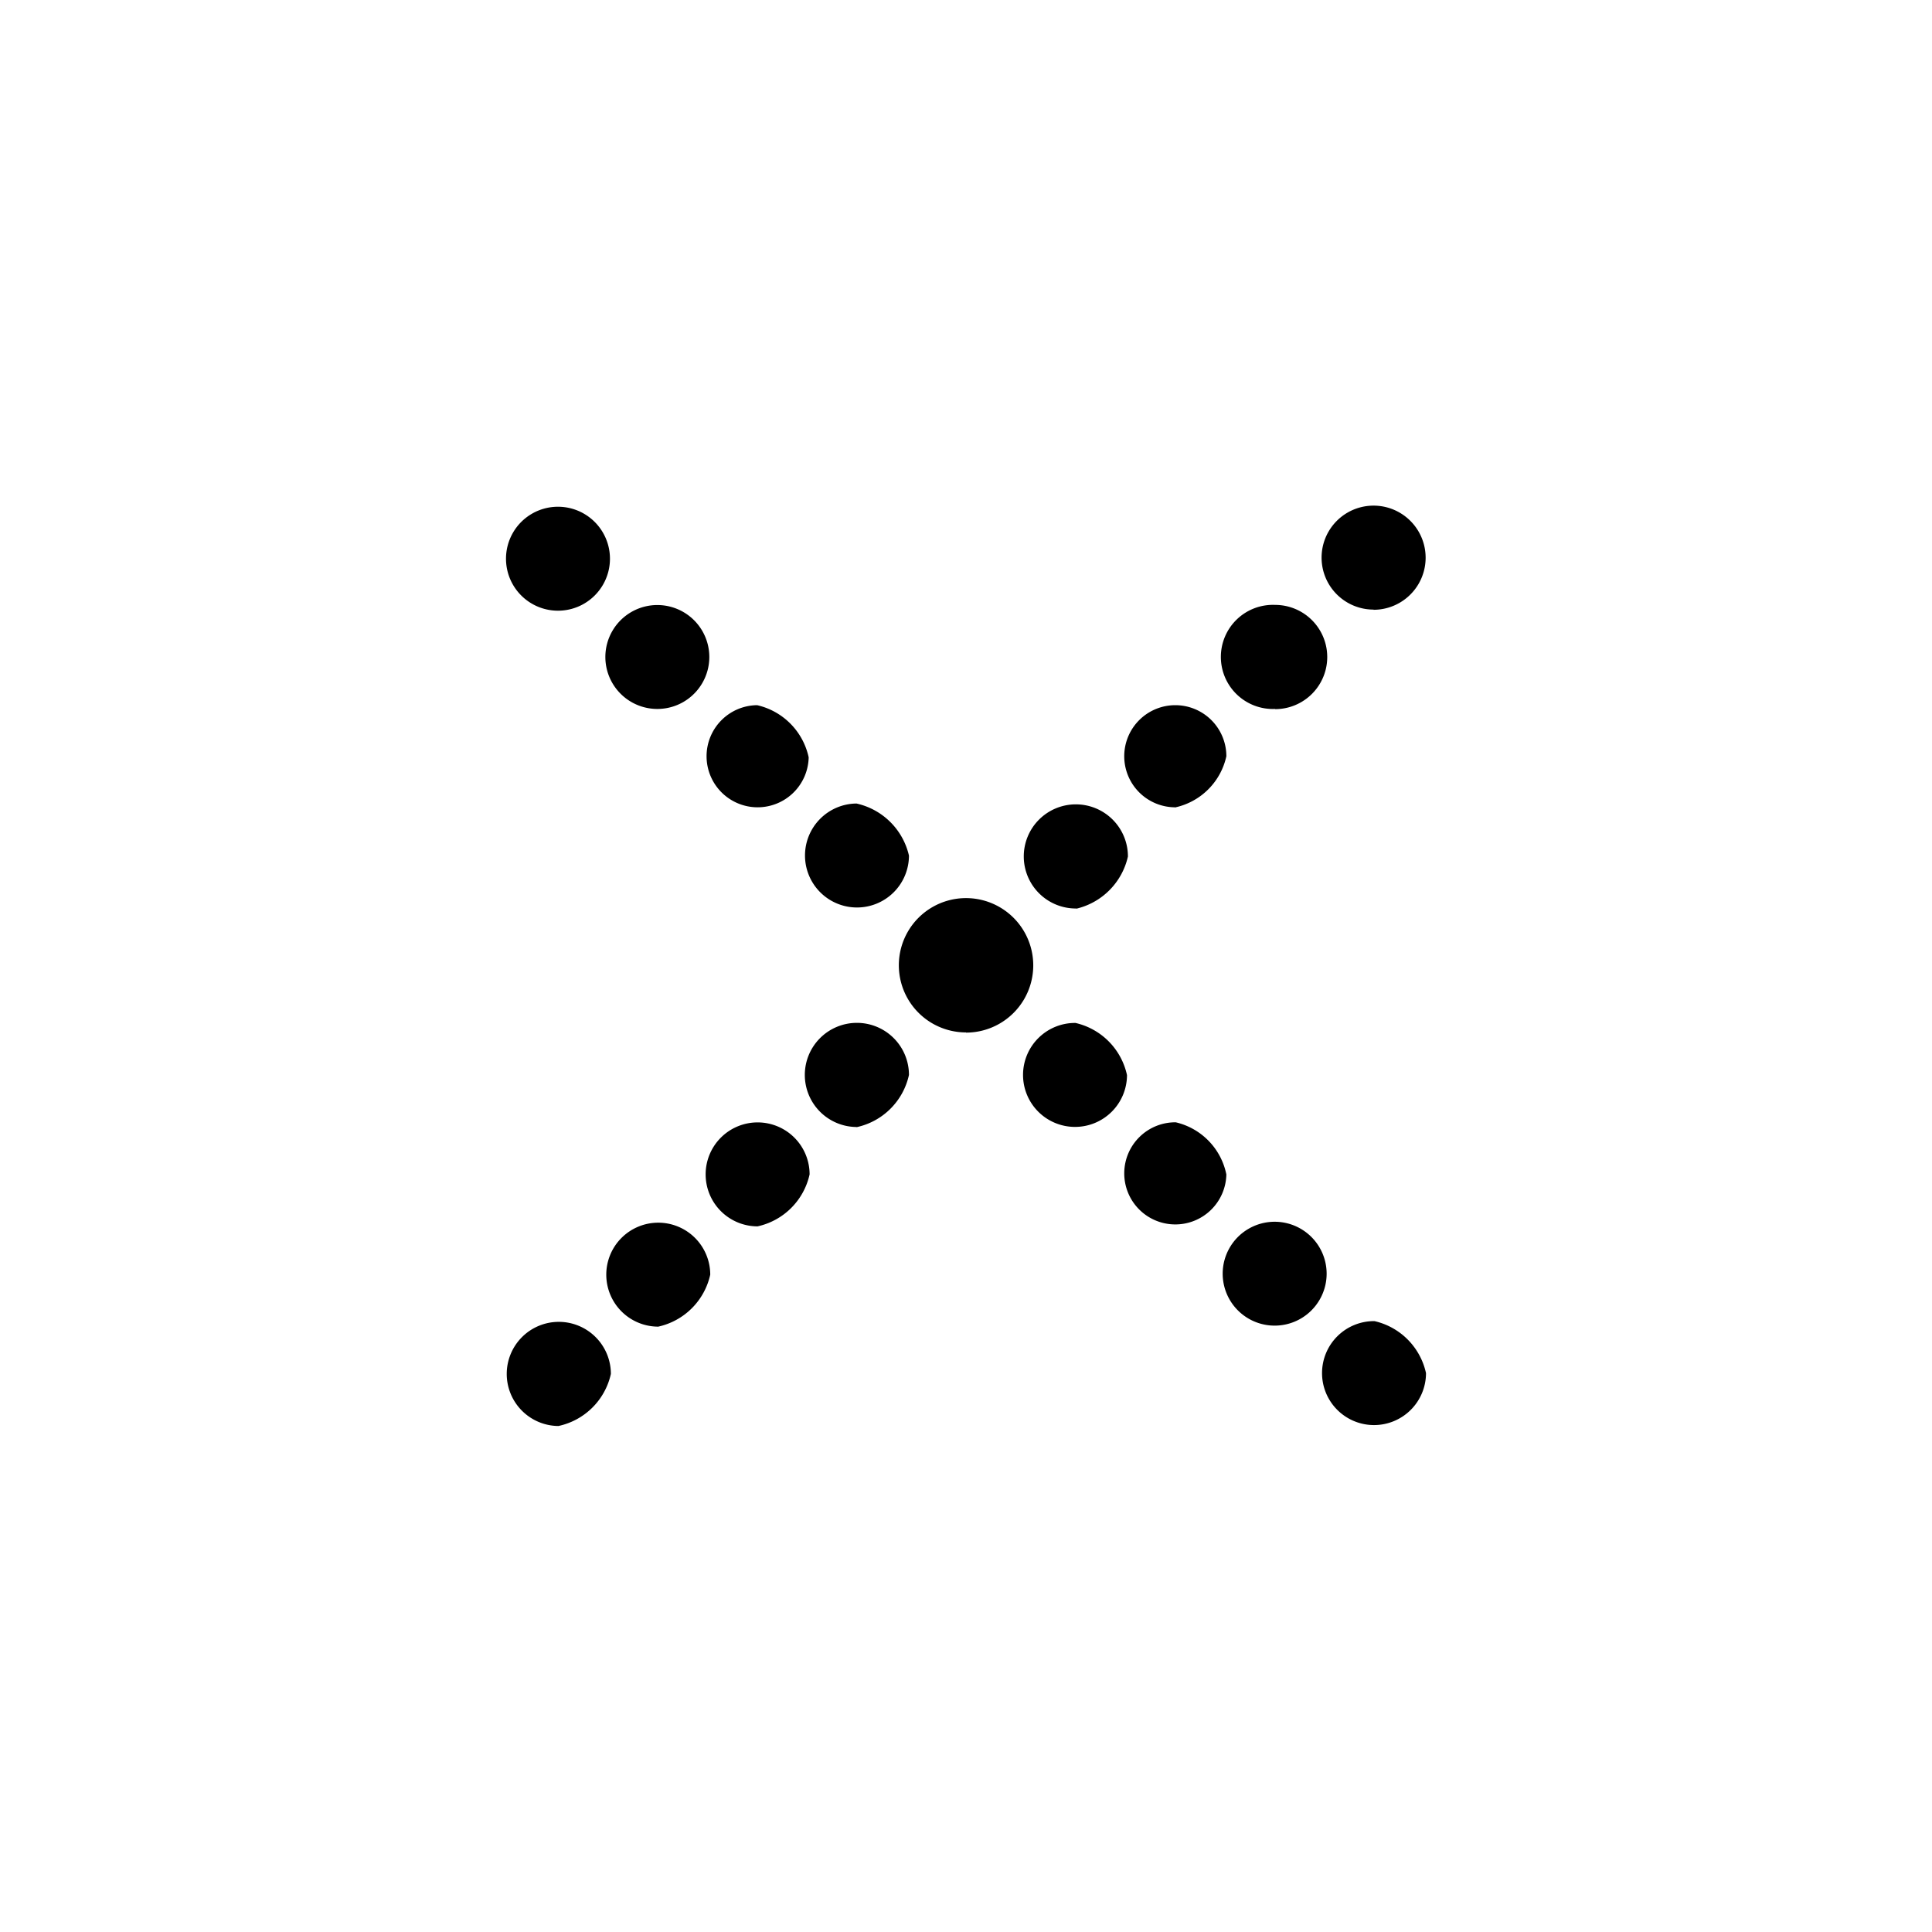 <svg id="cancel-filter" width="21" height="21" viewBox="0 0 21 21">
  <defs>
    <style>
      .cls-1 {
        fill: #f9f9f9;
        fill-rule: evenodd;
        filter: url(#filter);
      }
    </style>
    <filter id="filter" x="1834" y="278" width="10" height="10" filterUnits="userSpaceOnUse">
      <feFlood result="flood" flood-color="#bfbfbf"/>
      <feComposite result="composite" operator="in" in2="SourceGraphic"/>
      <feBlend result="blend" in2="SourceGraphic"/>
    </filter>
  </defs>
  <path id="Фигура_3_копия" data-name="Фигура 3 копия" class="cls-1" d="M1835.13,278.573a0.565,0.565,0,1,1-1.13,0A0.565,0.565,0,1,1,1835.13,278.573ZM1834.57,288a0.566,0.566,0,1,1,.57-0.566A0.743,0.743,0,0,1,1834.57,288Zm1.64-8.359a0.565,0.565,0,1,1-1.13,0A0.565,0.565,0,1,1,1836.21,279.642Zm-0.56,7.279a0.565,0.565,0,1,1,.57-0.565A0.742,0.742,0,0,1,1835.65,286.921Zm1.08-1.09a0.565,0.565,0,1,1,.57-0.565A0.742,0.742,0,0,1,1836.73,285.831Zm0.56-5.1a0.555,0.555,0,1,1-.56-0.565A0.742,0.742,0,0,1,1837.29,280.732Zm1.09,1.07a0.565,0.565,0,1,1-.57-0.566A0.752,0.752,0,0,1,1838.38,281.8Zm-0.57,2.95a0.566,0.566,0,1,1,.57-0.566A0.743,0.743,0,0,1,1837.81,284.752Zm1.19-1.028a0.73,0.73,0,1,1,0-1.46A0.73,0.73,0,1,1,1839,283.724Zm1.2-1.347a0.566,0.566,0,1,1,.56-0.565A0.752,0.752,0,0,1,1840.2,282.377Zm0.55,1.809a0.565,0.565,0,1,1-.56-0.565A0.742,0.742,0,0,1,1840.75,284.186Zm0.52-2.909a0.555,0.555,0,1,1,.56-0.555A0.728,0.728,0,0,1,1841.27,281.277Zm0.56,3.989a0.555,0.555,0,1,1-.55-0.565A0.73,0.73,0,0,1,1841.83,285.266Zm0.53-5.058a0.566,0.566,0,1,1,0-1.131A0.566,0.566,0,0,1,1842.36,280.208Zm0.56,6.138a0.565,0.565,0,1,1-1.13,0A0.565,0.565,0,1,1,1842.92,286.346Zm0.51-7.218a0.565,0.565,0,1,1,0-1.13A0.565,0.565,0,0,1,1843.43,279.128Zm0.57,8.3a0.565,0.565,0,1,1-.56-0.566A0.742,0.742,0,0,1,1844,287.425Z" transform="translate(-1828.5 -272.5)"/>
</svg>
